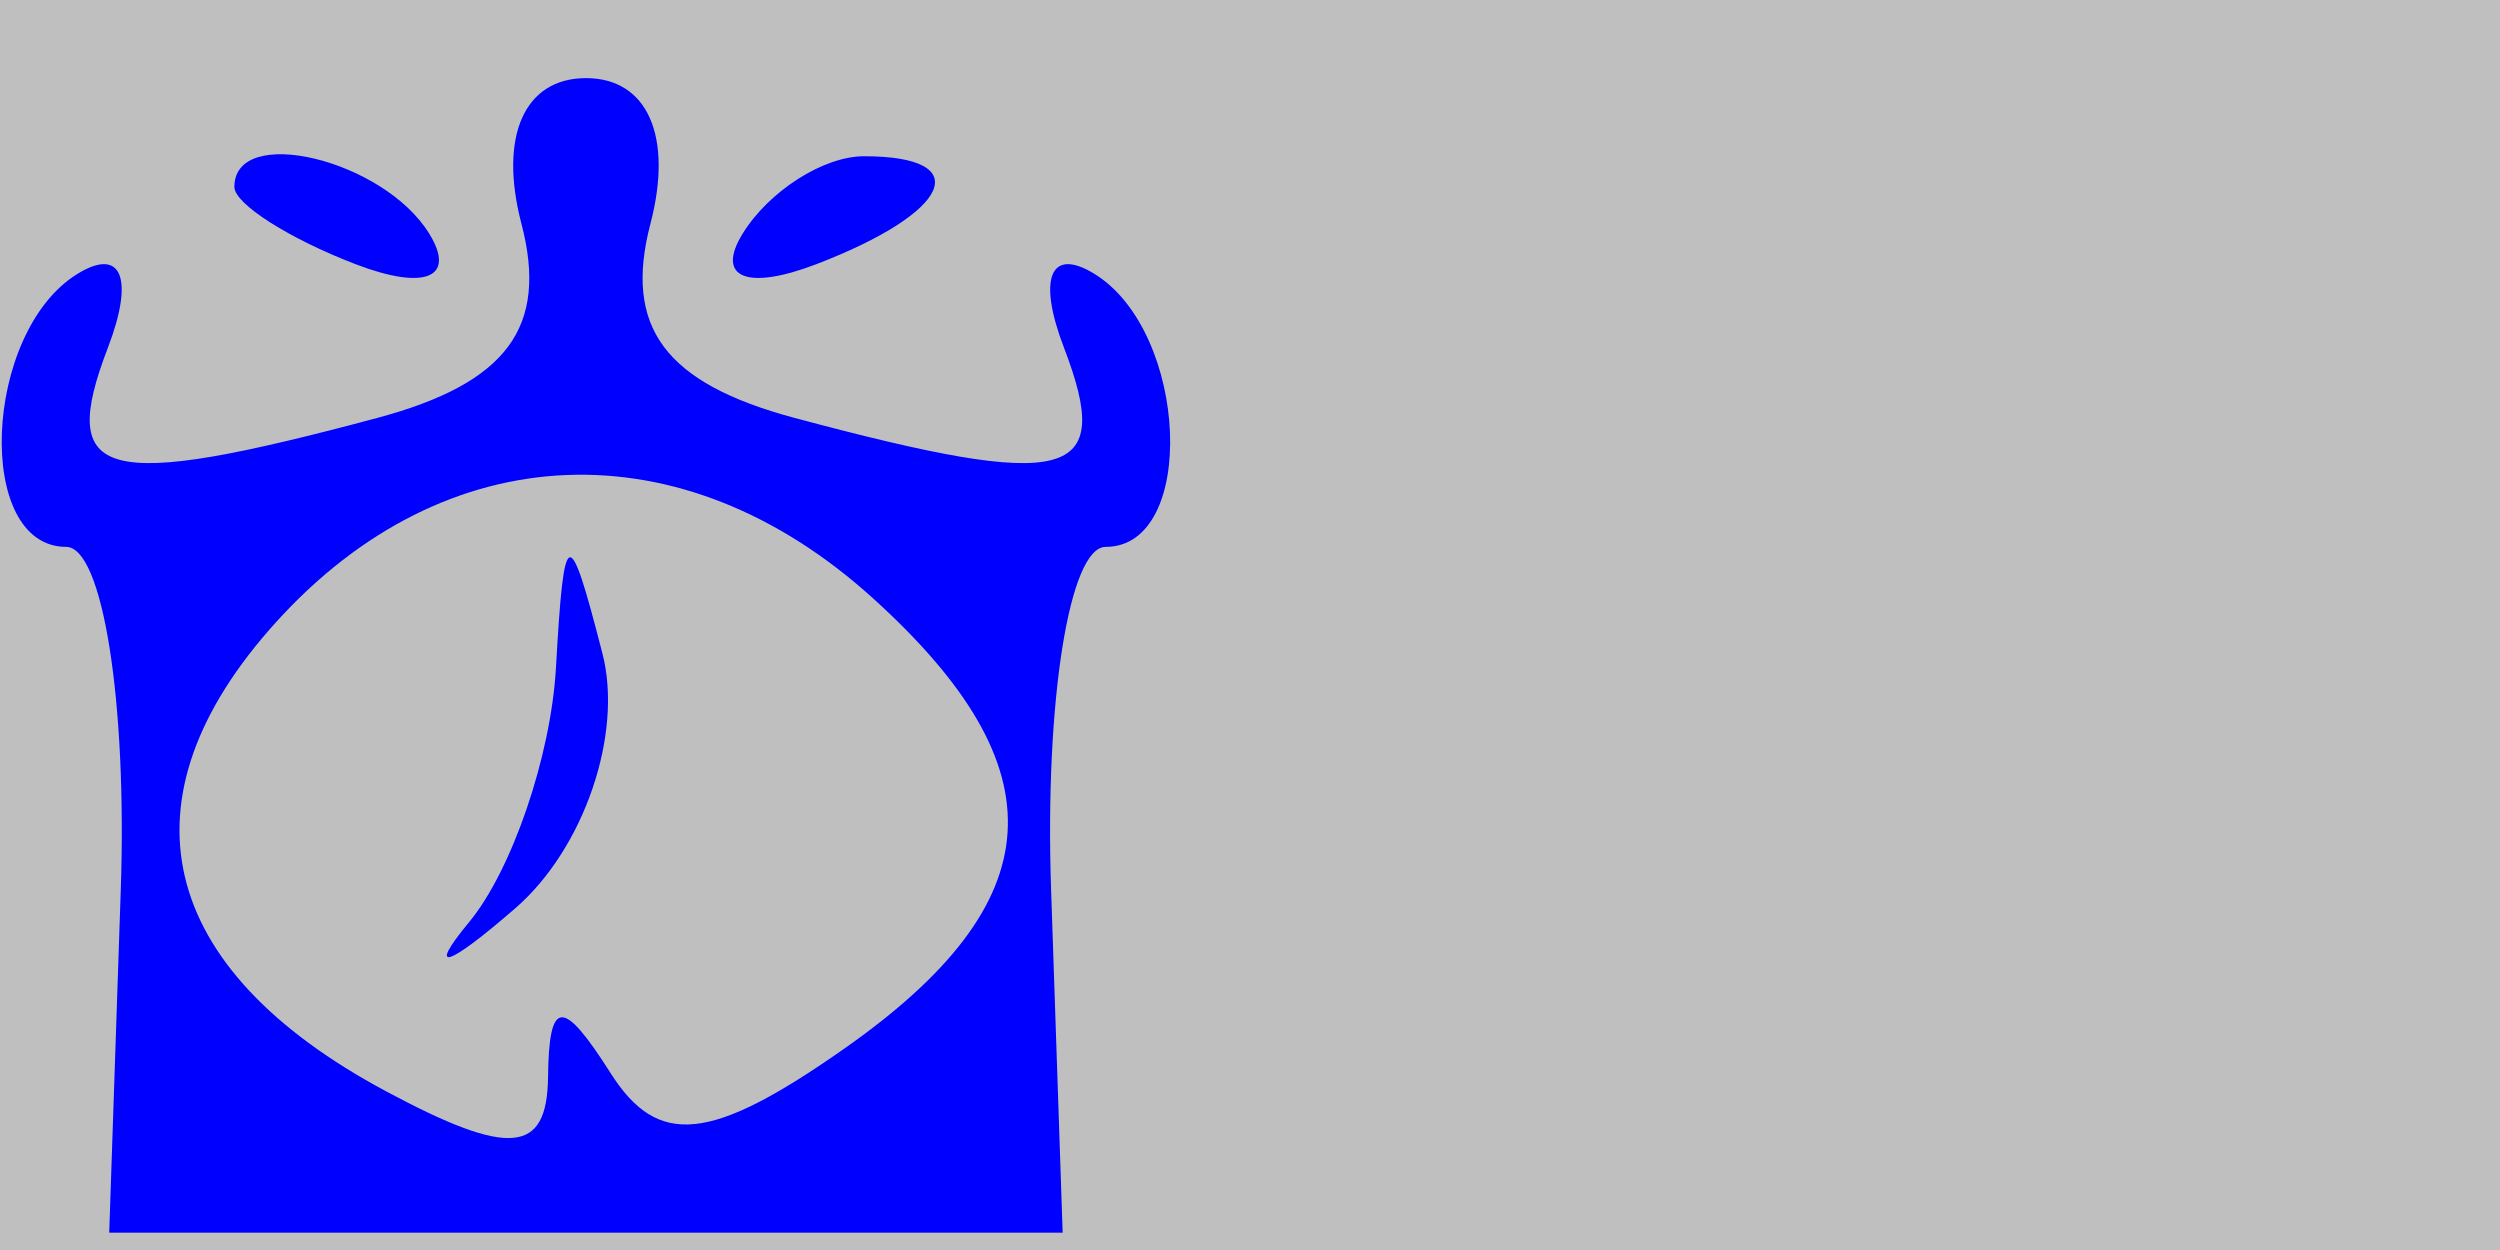 <svg xmlns="http://www.w3.org/2000/svg" width="32" height="16" viewBox="0 0 32 16" version="1.1">
	<rect x="0" y="0" width="100%" height="100%" fill="#bfbfbf" />
	<path d="M 6.674 2.862 C 7.021 4.188, 6.489 4.904, 4.831 5.349 C 1.305 6.293, 0.731 6.143, 1.382 4.448 C 1.723 3.558, 1.555 3.157, 0.989 3.507 C -0.218 4.253, -0.329 7, 0.847 7 C 1.313 7, 1.628 8.975, 1.546 11.389 L 1.398 15.778 7.500 15.778 L 13.602 15.778 13.454 11.389 C 13.372 8.975, 13.687 7, 14.153 7 C 15.329 7, 15.218 4.253, 14.011 3.507 C 13.445 3.157, 13.277 3.558, 13.618 4.448 C 14.269 6.143, 13.695 6.293, 10.169 5.349 C 8.511 4.904, 7.979 4.188, 8.326 2.862 C 8.618 1.744, 8.288 1, 7.500 1 C 6.712 1, 6.382 1.744, 6.674 2.862 M 3 2.393 C 3 2.609, 3.698 3.054, 4.552 3.382 C 5.442 3.723, 5.843 3.555, 5.493 2.989 C 4.906 2.038, 3 1.583, 3 2.393 M 9.507 2.989 C 9.157 3.555, 9.558 3.723, 10.448 3.382 C 12.180 2.717, 12.497 2, 11.059 2 C 10.541 2, 9.843 2.445, 9.507 2.989 M 3.534 7.963 C 1.488 10.224, 1.997 12.393, 4.944 13.970 C 6.522 14.815, 7.004 14.772, 7.015 13.785 C 7.027 12.781, 7.202 12.770, 7.815 13.735 C 8.422 14.691, 9.096 14.621, 10.799 13.428 C 13.479 11.551, 13.589 9.843, 11.171 7.655 C 8.727 5.443, 5.704 5.565, 3.534 7.963 M 7.116 8.550 C 7.052 9.678, 6.552 11.142, 6.004 11.804 C 5.456 12.466, 5.724 12.384, 6.600 11.622 C 7.476 10.860, 7.976 9.396, 7.712 8.368 C 7.279 6.684, 7.221 6.702, 7.116 8.550" stroke="none" fill="blue" fill-rule="evenodd"/>
</svg>